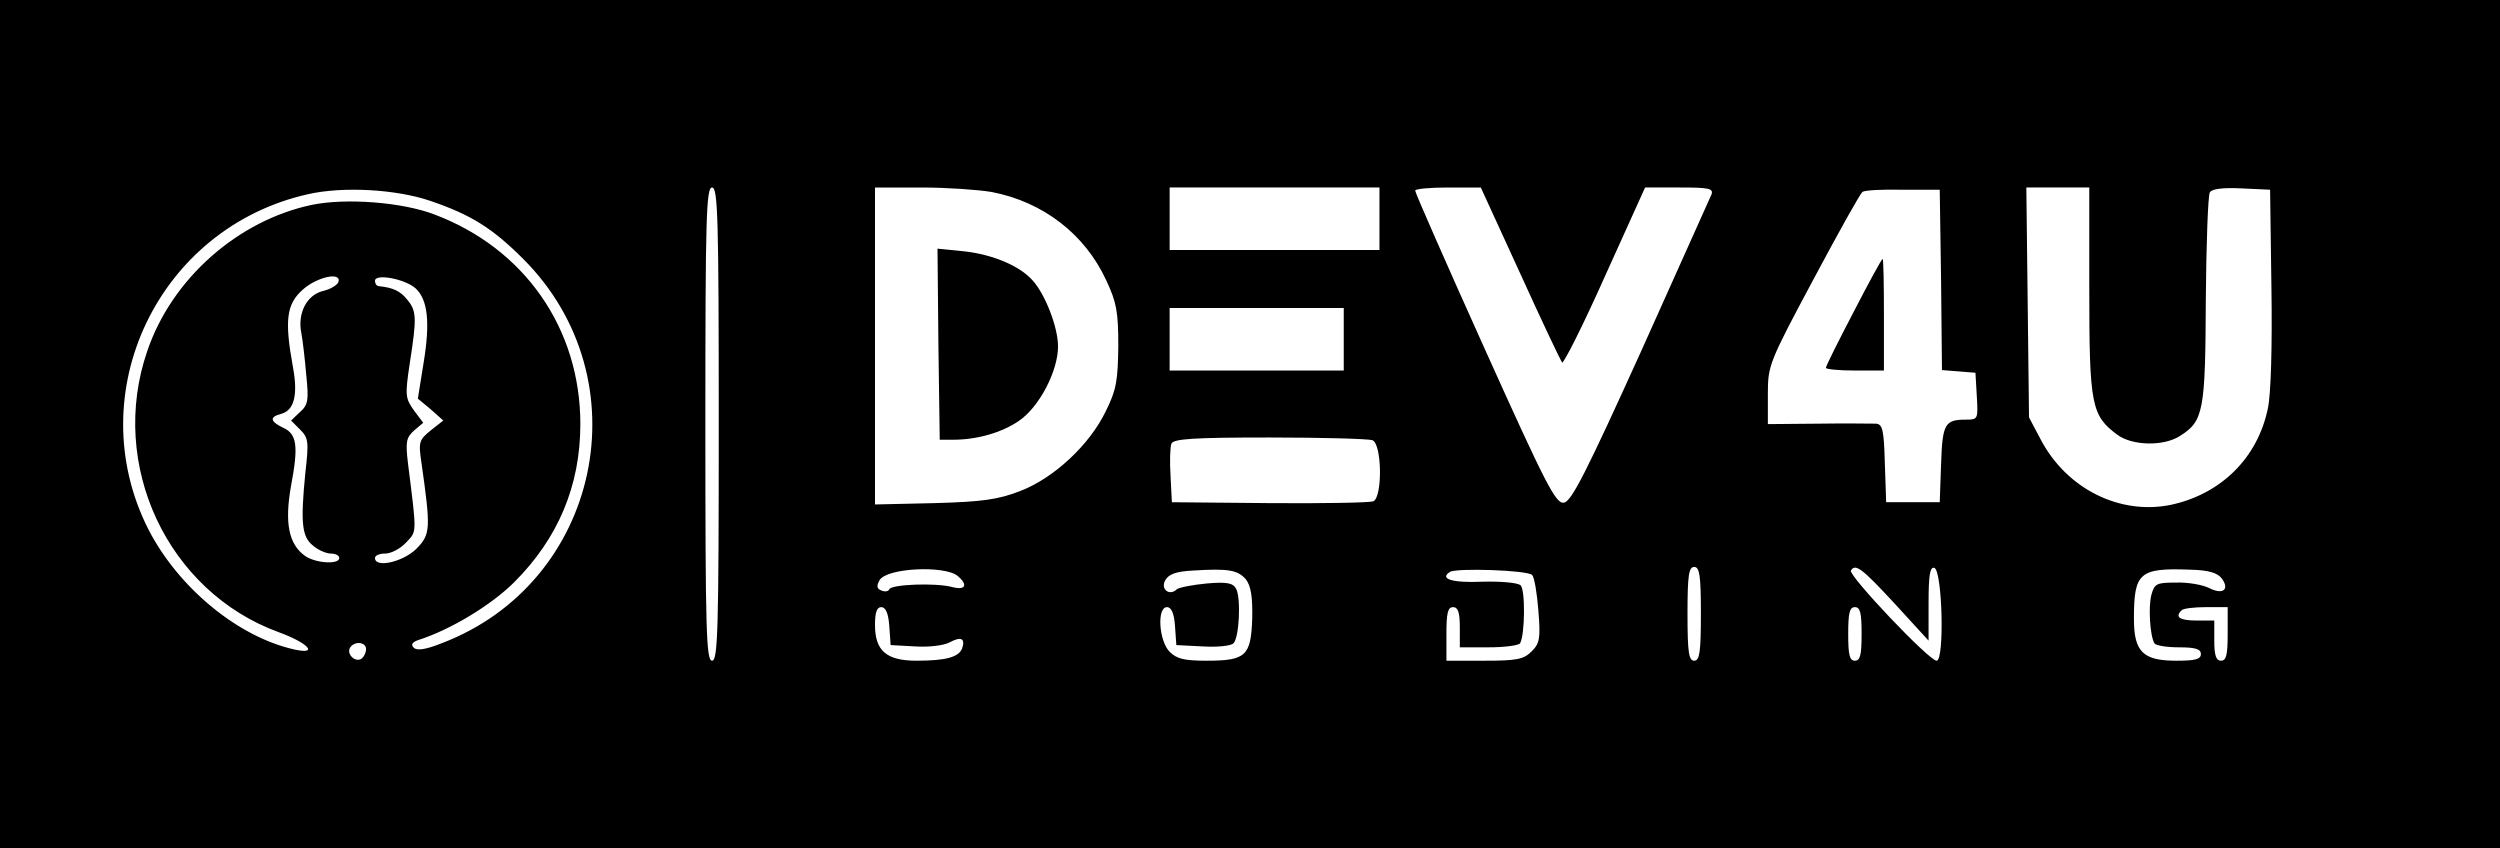 <?xml version="1.0" standalone="no"?>
<!DOCTYPE svg PUBLIC "-//W3C//DTD SVG 20010904//EN"
 "http://www.w3.org/TR/2001/REC-SVG-20010904/DTD/svg10.dtd">
<svg version="1.0" xmlns="http://www.w3.org/2000/svg"
 width="560pt" height="190pt" viewBox="0 0 560 190"
 preserveAspectRatio="xMidYMid meet">

<g transform="translate(0,190) scale(0.1,-0.1)"
fill="#000000" stroke="none">
<path d="M0 950 l0 -950 2800 0 2800 0 0 950 0 950 -2800 0 -2800 0 0 -950z
m964 500 c91 -31 139 -61 208 -130 270 -270 173 -726 -183 -861 -35 -14 -55
-17 -62 -10 -7 7 -4 12 9 17 73 23 165 79 216 130 98 98 148 216 148 354 0
214 -125 394 -328 470 -71 27 -197 37 -274 21 -165 -35 -313 -165 -368 -327
-88 -255 45 -539 294 -630 66 -24 91 -51 36 -39 -127 28 -261 139 -328 270
-154 305 23 675 358 750 79 18 198 11 274 -15z m646 -500 c0 -464 -2 -530 -15
-530 -13 0 -15 66 -15 530 0 464 2 530 15 530 13 0 15 -66 15 -530z m611 520
c115 -22 209 -94 257 -198 23 -49 27 -70 27 -147 -1 -77 -4 -98 -28 -146 -36
-75 -116 -150 -192 -179 -49 -19 -84 -24 -192 -27 l-133 -3 0 355 0 355 104 0
c57 0 127 -5 157 -10z m869 -60 l0 -70 -235 0 -235 0 0 70 0 70 235 0 235 0 0
-70z m315 -122 c48 -106 91 -196 94 -200 3 -4 47 83 96 193 l90 199 77 0 c65
0 76 -2 72 -15 -4 -9 -75 -167 -158 -352 -122 -269 -156 -337 -173 -339 -18
-3 -40 40 -177 344 -86 191 -156 350 -156 355 0 4 33 7 74 7 l73 0 88 -192z
m943 -15 l2 -202 38 -3 37 -3 3 -52 c3 -52 3 -53 -25 -53 -47 0 -52 -10 -55
-100 l-3 -85 -60 0 -60 0 -3 88 c-2 74 -5 87 -20 88 -9 0 -68 1 -129 0 l-113
-1 0 67 c0 64 2 70 102 257 56 105 105 193 110 196 4 4 45 6 90 5 l83 0 3
-202z m332 -25 c0 -256 5 -279 63 -322 34 -25 105 -26 141 -2 52 33 56 56 57
304 1 126 5 235 9 241 4 8 30 11 71 9 l64 -3 3 -219 c2 -131 -1 -239 -8 -271
-23 -111 -105 -192 -218 -216 -114 -23 -232 36 -290 145 l-27 51 -3 258 -3
257 70 0 71 0 0 -232z m-3922 20 c-3 -7 -18 -16 -35 -20 -36 -9 -57 -50 -48
-94 3 -16 8 -58 11 -94 6 -57 4 -67 -14 -83 l-20 -19 20 -20 c19 -19 20 -27
12 -97 -11 -112 -8 -143 17 -163 11 -10 30 -18 40 -18 10 0 19 -4 19 -10 0
-15 -53 -12 -77 5 -36 26 -46 73 -31 157 17 90 13 116 -18 130 -29 14 -31 24
-4 31 29 8 38 42 26 106 -19 104 -14 140 22 172 32 29 88 41 80 17z m173 -14
c27 -25 33 -75 18 -166 l-13 -81 29 -24 28 -25 -28 -22 c-26 -21 -28 -26 -21
-72 21 -149 21 -161 -12 -194 -30 -29 -92 -43 -92 -20 0 6 10 10 23 10 13 0
34 11 47 25 24 26 24 17 4 176 -6 50 -4 59 14 75 l20 17 -21 28 c-19 27 -20
33 -9 106 16 102 15 117 -6 142 -15 19 -32 27 -64 30 -5 1 -8 6 -8 12 0 17 68
4 91 -17z m2079 -114 l0 -70 -195 0 -195 0 0 70 0 70 195 0 195 0 0 -70z m64
-226 c22 -8 23 -129 2 -137 -8 -3 -113 -5 -233 -4 l-218 2 -3 59 c-2 32 -1 65
2 72 4 11 48 14 220 14 118 0 221 -3 230 -6z m-929 -304 c24 -20 18 -33 -12
-25 -37 10 -137 6 -141 -5 -2 -5 -10 -6 -17 -3 -11 4 -12 10 -5 23 15 28 146
34 175 10z m646 -8 c11 -15 15 -38 14 -88 -3 -83 -14 -94 -102 -94 -50 0 -67
4 -83 20 -24 24 -29 100 -6 100 10 0 16 -14 18 -42 l3 -43 59 -3 c32 -2 63 1
69 7 13 13 17 101 6 122 -7 13 -20 16 -66 12 -32 -3 -62 -9 -67 -13 -16 -16
-37 0 -26 20 8 14 24 20 63 22 79 5 100 1 118 -20z m641 10 c5 -5 11 -41 14
-80 5 -62 3 -73 -15 -91 -18 -18 -33 -21 -106 -21 l-85 0 0 60 c0 47 3 60 15
60 11 0 15 -12 15 -45 l0 -45 64 0 c36 0 67 4 71 9 11 19 12 121 1 130 -7 6
-45 9 -85 8 -67 -3 -98 6 -73 22 15 9 173 4 184 -7z m378 -87 c0 -87 -3 -105
-15 -105 -12 0 -15 18 -15 105 0 87 3 105 15 105 12 0 15 -18 15 -105z m434
23 l76 -83 0 83 c0 63 3 83 13 80 18 -7 23 -208 5 -208 -17 0 -198 191 -192
202 10 16 24 6 98 -74z m733 56 c18 -25 2 -37 -29 -21 -14 7 -47 13 -74 12
-43 0 -48 -2 -55 -28 -7 -27 -3 -92 7 -108 3 -5 27 -9 55 -9 37 0 49 -4 49
-15 0 -12 -13 -15 -55 -15 -75 0 -95 20 -95 94 0 103 12 114 124 110 44 -1 63
-7 73 -20z m-2985 -106 l3 -43 55 -3 c30 -2 64 2 77 9 26 14 36 9 28 -14 -8
-19 -36 -27 -102 -27 -67 0 -93 22 -93 80 0 28 4 40 14 40 10 0 16 -14 18 -42z
m2178 -18 c0 -47 -3 -60 -15 -60 -12 0 -15 13 -15 60 0 47 3 60 15 60 12 0 15
-13 15 -60z m820 0 c0 -47 -3 -60 -15 -60 -11 0 -15 12 -15 45 l0 45 -40 0
c-38 0 -49 8 -33 23 3 4 28 7 55 7 l48 0 0 -60z m-4170 -34 c0 -8 -5 -18 -11
-22 -14 -8 -33 11 -25 25 10 16 36 13 36 -3z"/>
<path d="M2102 1129 l3 -214 30 0 c54 0 109 16 147 42 46 31 88 112 88 167 0
43 -29 118 -58 149 -29 32 -89 57 -152 64 l-60 6 2 -214z"/>
<path d="M4152 1201 c-34 -65 -62 -121 -62 -125 0 -3 29 -6 65 -6 l65 0 0 125
c0 69 -1 125 -3 125 -2 0 -31 -53 -65 -119z"/>
</g>
</svg>
